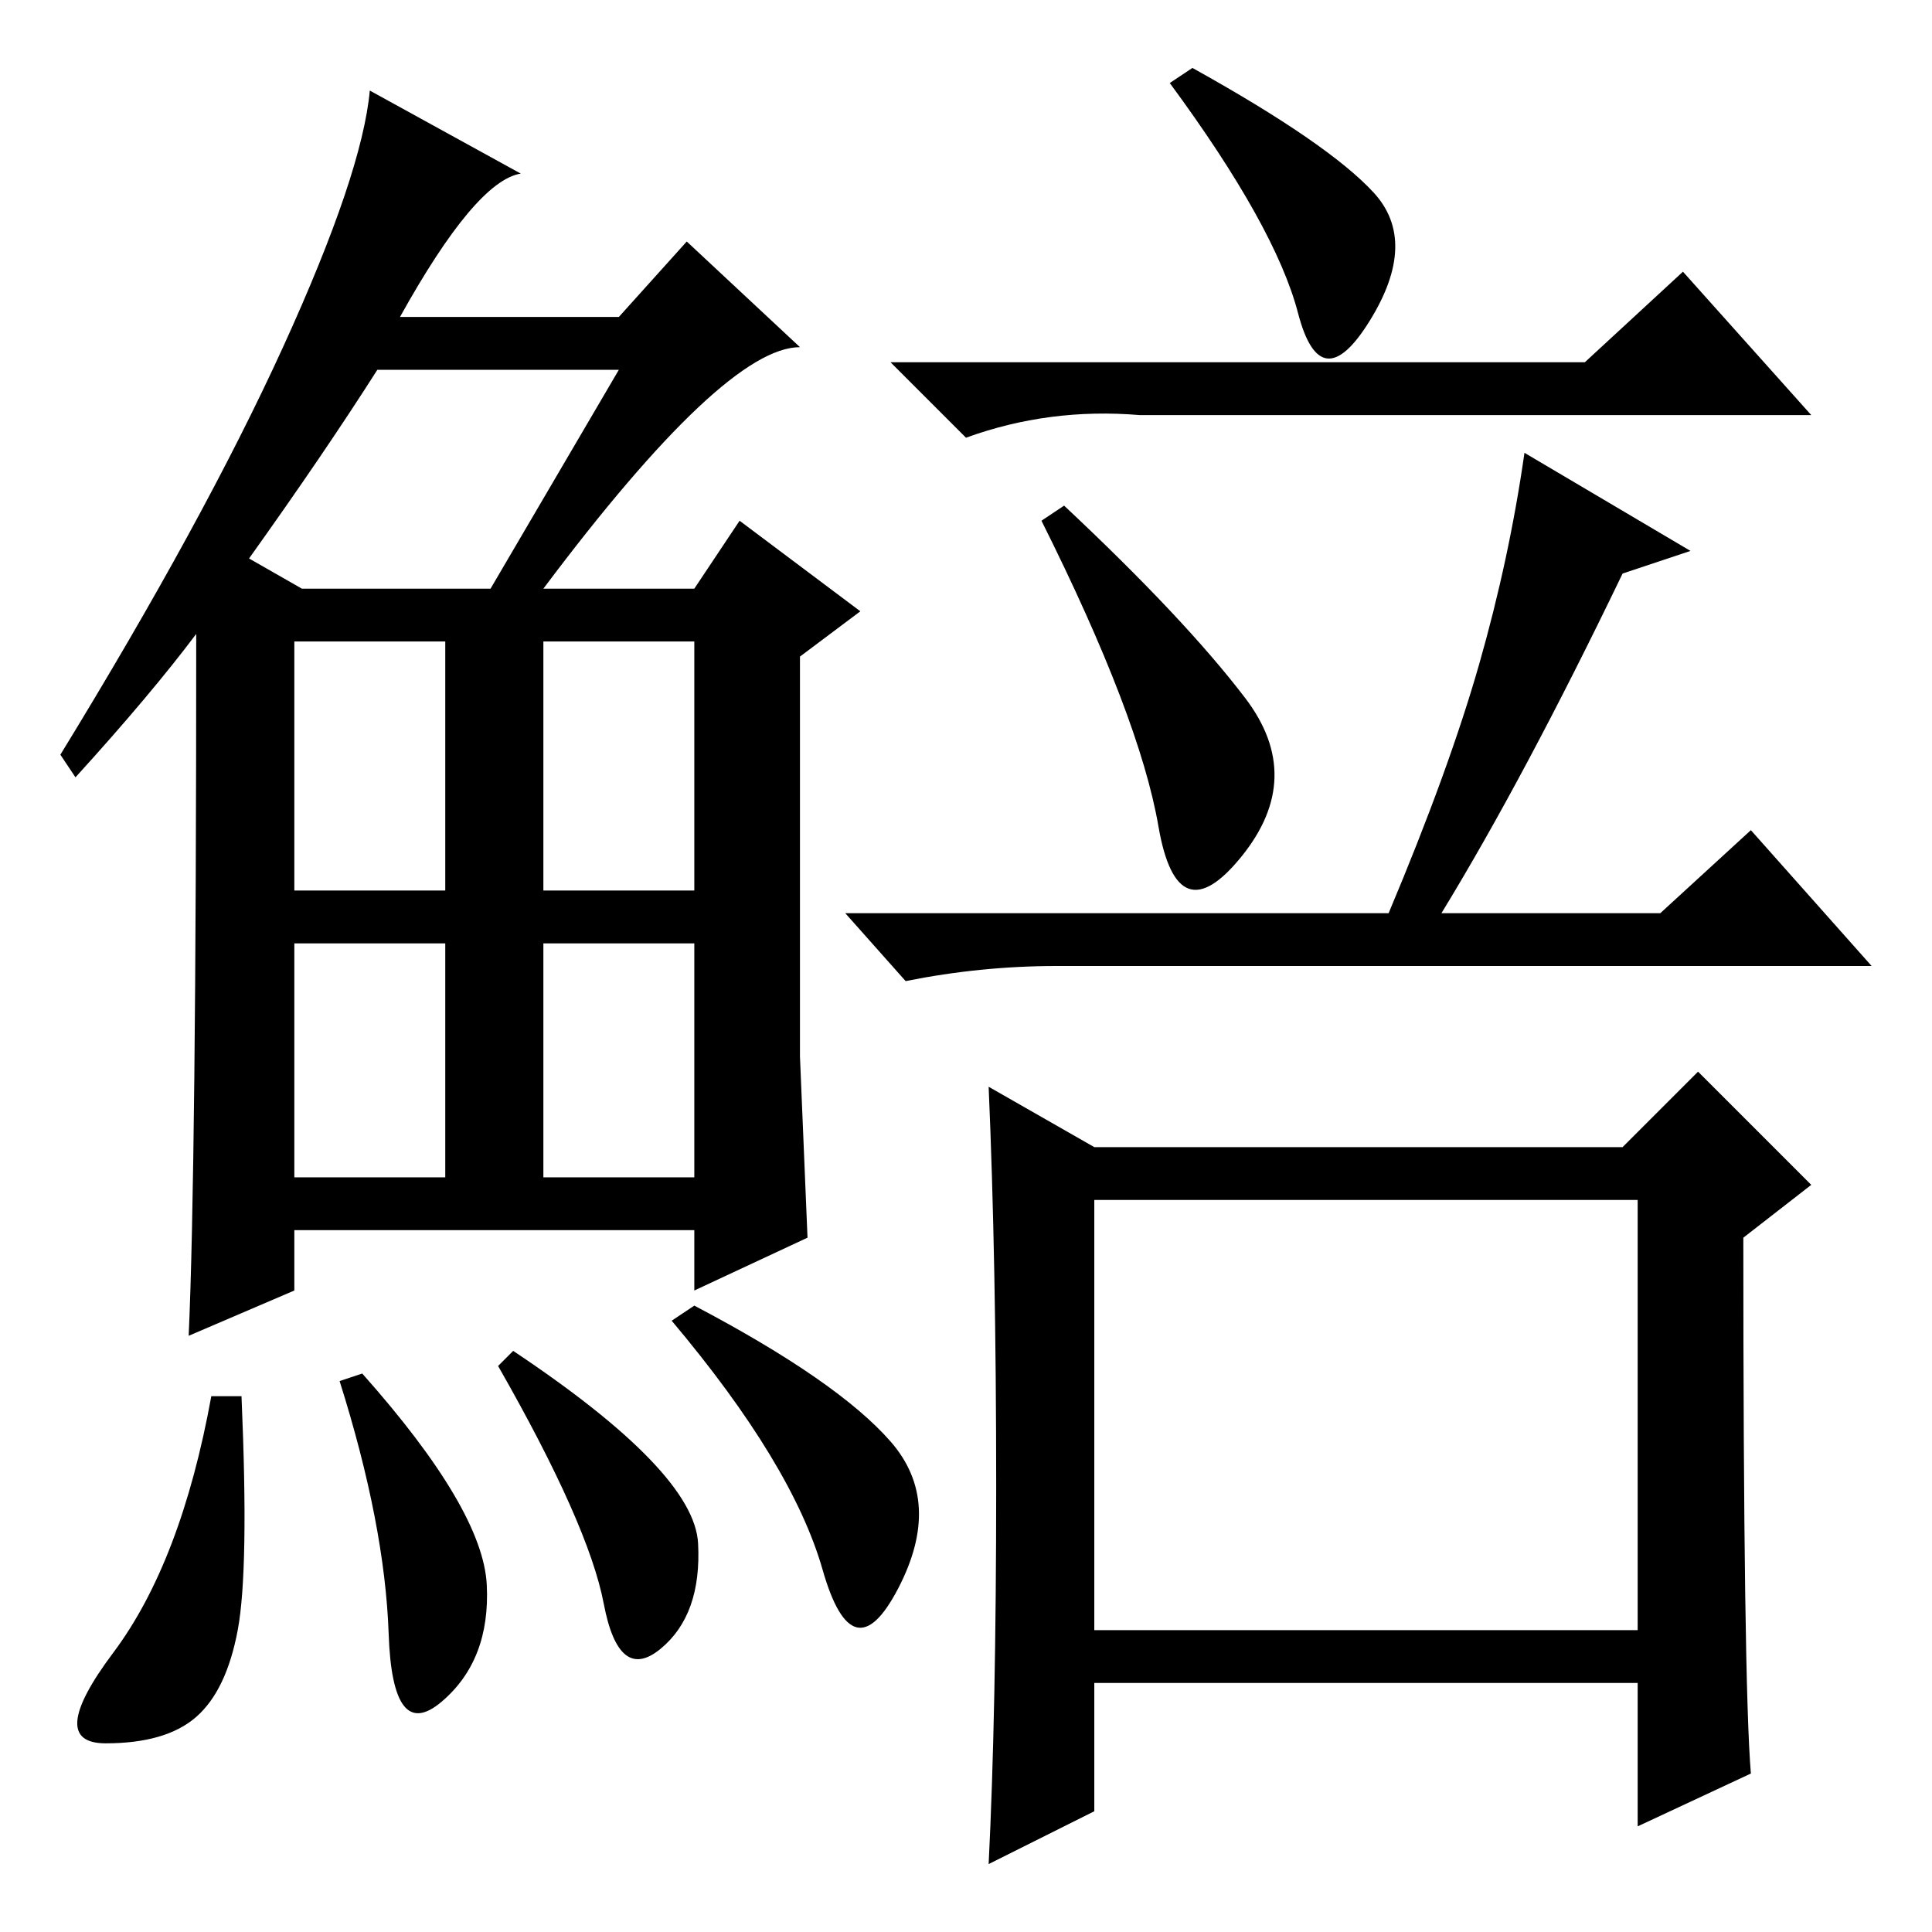<?xml version="1.0" standalone="no"?>
<!DOCTYPE svg PUBLIC "-//W3C//DTD SVG 1.1//EN" "http://www.w3.org/Graphics/SVG/1.1/DTD/svg11.dtd" >
<svg xmlns="http://www.w3.org/2000/svg" xmlns:xlink="http://www.w3.org/1999/xlink" version="1.1" viewBox="0 -36 256 256">
  <g transform="matrix(1 0 0 -1 0 220)">
   <path fill="currentColor"
d="M72 178h20l6 9l16 -12l-8 -6v-53l1 -24l-15 -7v8h-53v-8l-14 -6q1 22 1 93q-6 -8 -16 -19l-2 3q19 31 29.5 54t11.5 34l20 -11q-6 -1 -16 -19h29l9 10l15 -14q-10 0 -34 -32zM33 182l7 -4h25l17 29h-32q-7 -11 -17 -25zM39 138h20v33h-20v-33zM72 138h20v33h-20v-33z
M39 100h20v31h-20v-31zM72 100h20v31h-20v-31zM31.5 40q-1.5 -8 -5.5 -11.5t-12 -3.5t1 12t13 34h4q1 -23 -0.5 -31zM48 74q16 -18 16.5 -28t-6 -15.5t-7 9t-6.5 33.5zM68 77q24 -16 24.5 -25.5t-5 -14t-7.5 6t-14 31.5zM92 83q19 -10 26 -18t1 -19.5t-10 2.5t-20 33z
M158 247q18 -10 24 -16.5t-0.5 -17t-9.5 1t-17 30.5zM210 208l13 12l17 -19h-89q-12 1 -23 -3l-10 10h92zM141 189q16 -15 24 -25.5t-0.5 -21t-11 4t-15.5 40.5zM224 183l-9 -3q-13 -27 -24 -45h29l12 11l16 -18h-108q-10 0 -20 -2l-8 9h72q8 19 12 33t6 28zM132 59
q0 30 -1 53l14 -8h70l10 10l15 -15l-9 -7q0 -59 1 -71l-15 -7v19h-72v-17l-14 -7q1 20 1 50zM145 40h72v57h-72v-57z" />
  </g>

</svg>
